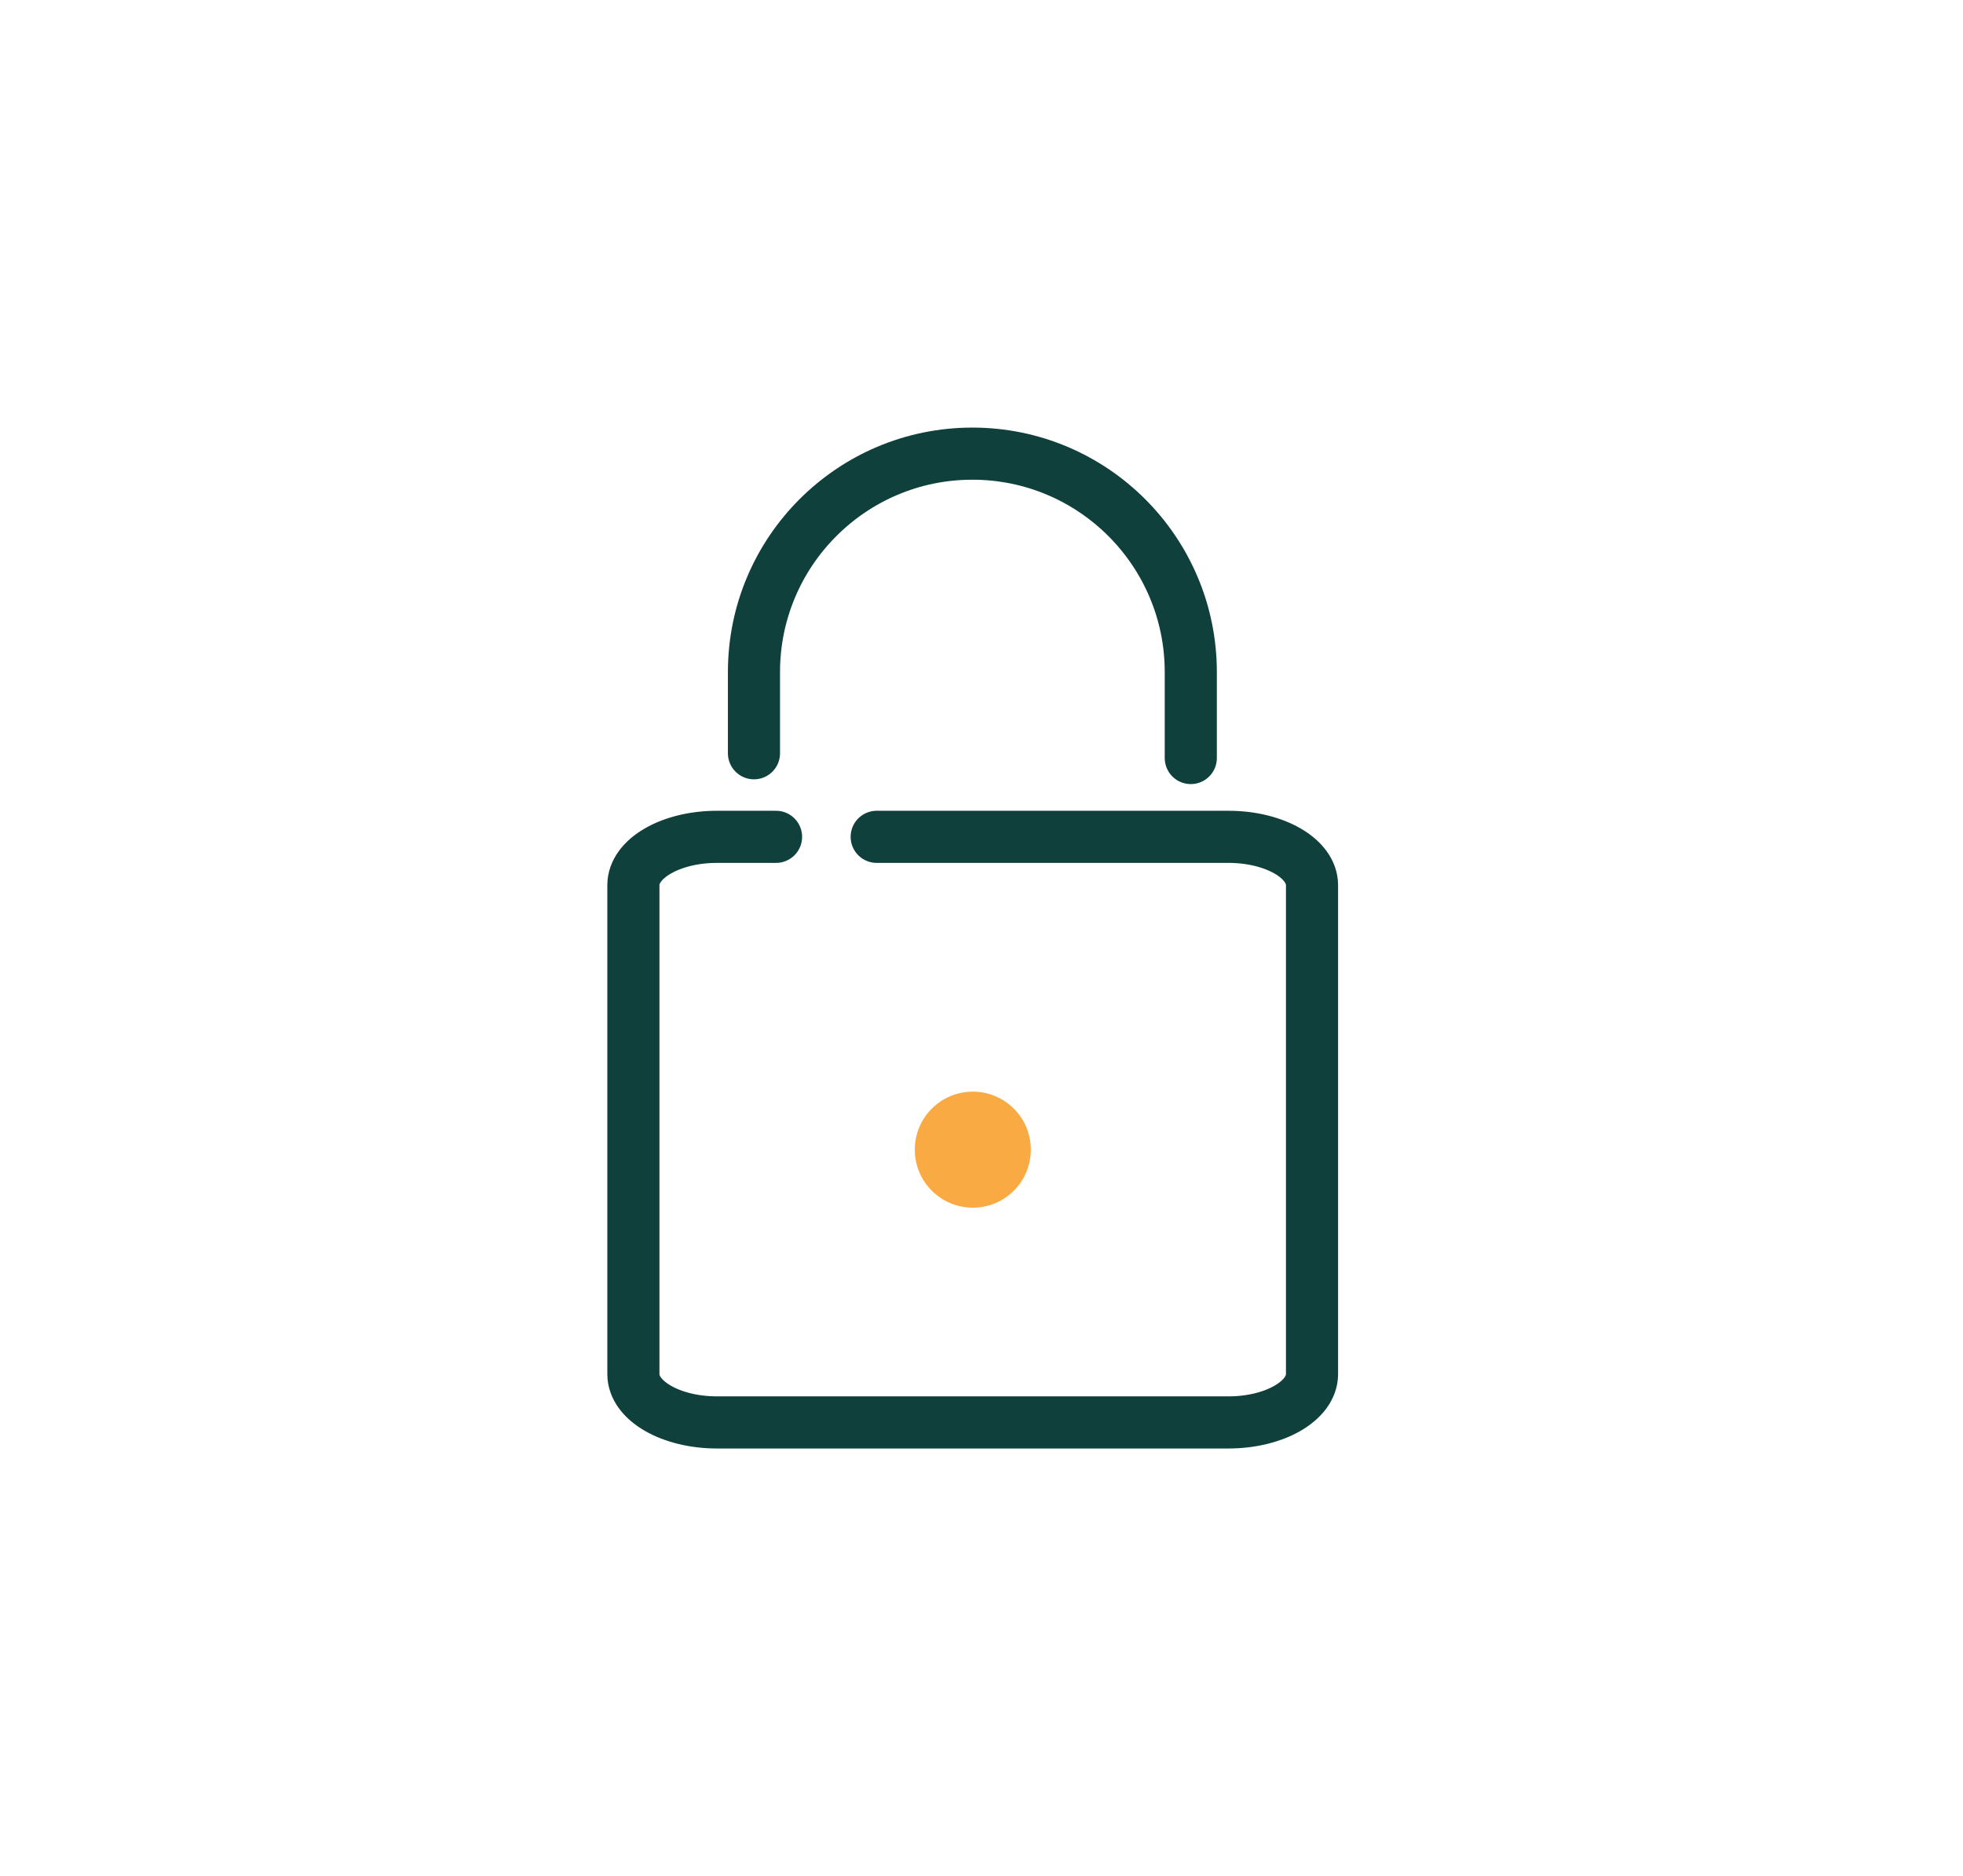 <svg width="113" height="108" viewBox="0 0 113 108" fill="none" xmlns="http://www.w3.org/2000/svg">
<g clip-path="url(#clip0_407_968)">
<path d="M50.467 48.168H70.716C73.371 48.168 75.526 49.414 75.526 50.947V79.097C75.526 80.629 73.371 81.875 70.716 81.875H41.271C38.617 81.875 36.461 80.629 36.461 79.097V50.947C36.461 49.414 38.617 48.168 41.271 48.168H44.673" stroke="#10403B" stroke-width="3" stroke-miterlimit="10" stroke-linecap="round"/>
<path d="M43.402 43.358V38.685C43.402 31.744 49.034 26.112 55.975 26.112C62.916 26.112 68.548 31.744 68.548 38.685V43.632" stroke="#10403B" stroke-width="3" stroke-miterlimit="10" stroke-linecap="round"/>
<path d="M56 69.514C57.844 69.514 59.339 68.019 59.339 66.174C59.339 64.33 57.844 62.835 56 62.835C54.155 62.835 52.66 64.33 52.66 66.174C52.66 68.019 54.155 69.514 56 69.514Z" fill="#FAAA42"/>
</g>
<defs>
<clipPath id="clip0_407_968">
<rect width="80" height="80" fill="white" transform="translate(16 14)"/>
</clipPath>
</defs>
</svg>
